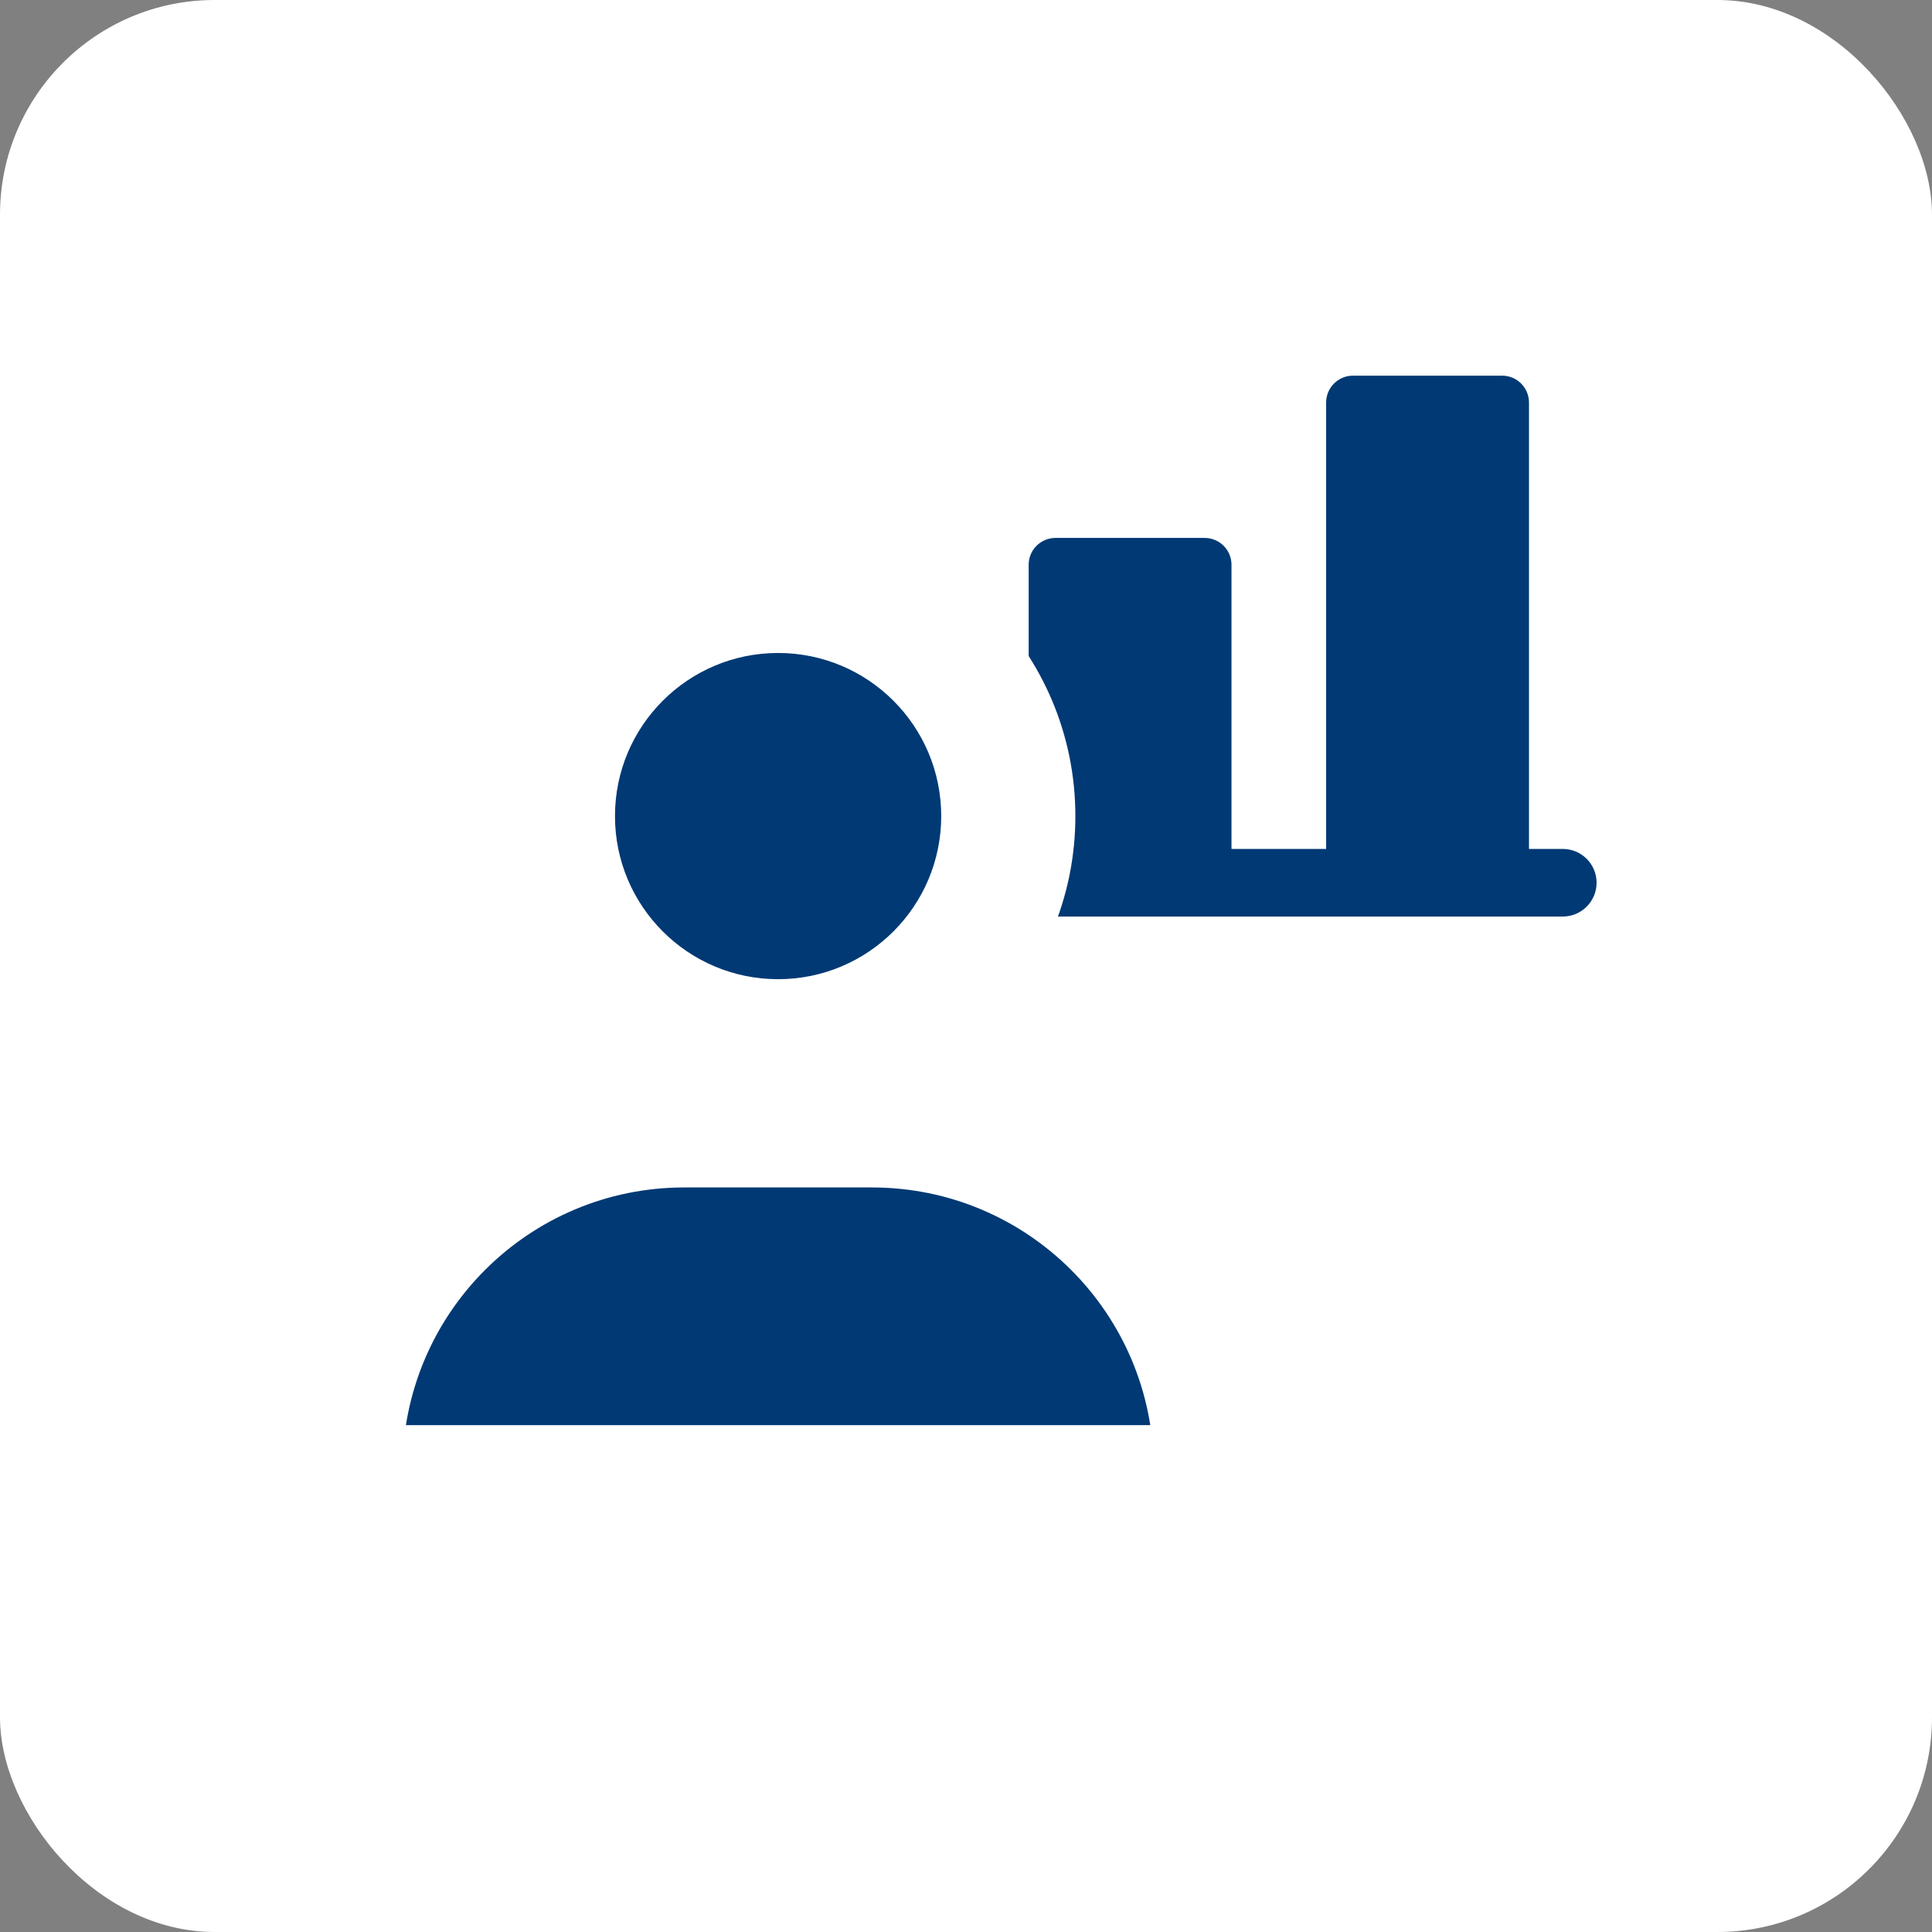 <svg width="144" height="144" viewBox="0 0 144 144" fill="none" xmlns="http://www.w3.org/2000/svg">
<rect x="0" y="0" width="144" height="144" fill="#808080" stroke="none"/>
<rect width="144" height="144" rx="16" fill="white"/>
<path fill-rule="evenodd" clip-rule="evenodd" d="M98.843 30C98.843 28.895 99.739 28 100.843 28H111.961C113.065 28 113.961 28.895 113.961 30V63.274H116.48C117.872 63.274 119 64.402 119 65.793C119 67.185 117.872 68.313 116.48 68.313H112.012C111.995 68.313 111.978 68.314 111.961 68.314H100.843C100.835 68.314 100.827 68.314 100.819 68.313C100.81 68.313 100.801 68.313 100.792 68.313H66.088C64.697 68.313 63.569 67.185 63.569 65.793C63.569 64.402 64.697 63.274 66.088 63.274H76.671V42.094C76.671 40.989 77.566 40.094 78.671 40.094H89.788C90.893 40.094 91.788 40.989 91.788 42.094V63.274H98.843V30Z" fill="#003974"/>
<mask id="path-3-outside-1_1206:1721" maskUnits="userSpaceOnUse" x="20" y="38.669" width="76" height="78" fill="black">
<rect fill="white" x="20" y="38.669" width="76" height="78"/>
<path fill-rule="evenodd" clip-rule="evenodd" d="M57.995 77.983C67.471 77.983 75.152 70.301 75.152 60.826C75.152 51.35 67.471 43.669 57.995 43.669C48.519 43.669 40.837 51.35 40.837 60.826C40.837 70.301 48.519 77.983 57.995 77.983ZM51 83.506C36.641 83.506 25 95.147 25 109.506V111.222H90.99V109.506C90.99 95.147 79.349 83.506 64.99 83.506H51Z"/>
</mask>
<path fill-rule="evenodd" clip-rule="evenodd" d="M57.995 77.983C67.471 77.983 75.152 70.301 75.152 60.826C75.152 51.35 67.471 43.669 57.995 43.669C48.519 43.669 40.837 51.35 40.837 60.826C40.837 70.301 48.519 77.983 57.995 77.983ZM51 83.506C36.641 83.506 25 95.147 25 109.506V111.222H90.99V109.506C90.99 95.147 79.349 83.506 64.99 83.506H51Z" fill="#003974"/>
<path d="M25 111.222H20V116.222H25V111.222ZM90.99 111.222V116.222H95.99V111.222H90.99ZM70.152 60.826C70.152 67.54 64.709 72.983 57.995 72.983V82.983C70.232 82.983 80.152 73.063 80.152 60.826H70.152ZM57.995 48.669C64.709 48.669 70.152 54.111 70.152 60.826H80.152C80.152 48.589 70.232 38.669 57.995 38.669V48.669ZM45.837 60.826C45.837 54.111 51.281 48.669 57.995 48.669V38.669C45.758 38.669 35.837 48.589 35.837 60.826H45.837ZM57.995 72.983C51.281 72.983 45.837 67.54 45.837 60.826H35.837C35.837 73.063 45.758 82.983 57.995 82.983V72.983ZM30 109.506C30 97.908 39.402 88.506 51 88.506V78.506C33.879 78.506 20 92.385 20 109.506H30ZM30 111.222V109.506H20V111.222H30ZM90.99 106.222H25V116.222H90.99V106.222ZM85.99 109.506V111.222H95.99V109.506H85.99ZM64.99 88.506C76.588 88.506 85.99 97.908 85.99 109.506H95.99C95.99 92.385 82.11 78.506 64.99 78.506V88.506ZM51 88.506H64.99V78.506H51V88.506Z" fill="white" mask="url(#path-3-outside-1_1206:1721)"/>
</svg>
